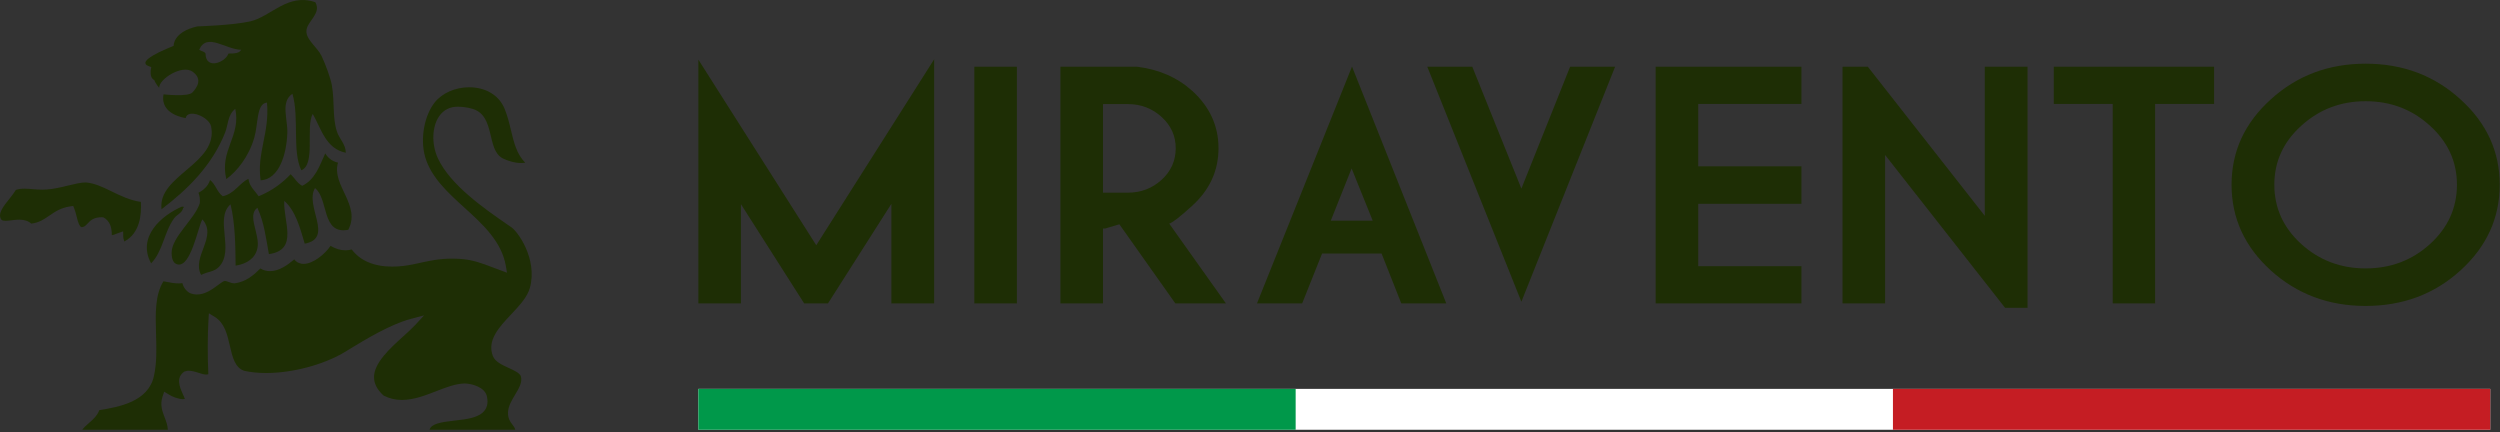 <svg width="555" height="96" viewBox="0 0 555 96" fill="none" xmlns="http://www.w3.org/2000/svg">
<rect x="0" y="0" width="555" height="96" fill="#333333" stroke="none"/>
<path fill-rule="evenodd" clip-rule="evenodd" d="M95.355 95.407C95.757 94.105 97.612 93.741 100.984 93.361C103.615 93.064 106.334 92.757 107.578 91.135C108.245 90.277 108.393 89.16 108.043 87.818C107.553 85.983 104.796 85.129 103.081 85.129C101.032 85.214 99.054 85.983 96.964 86.798C94.451 87.775 91.851 88.786 89.225 88.786C87.754 88.786 86.426 88.469 85.156 87.809C83.805 86.593 83.051 85.235 83.031 83.782C83.001 80.58 86.606 77.316 89.501 74.69C90.537 73.756 91.498 72.884 92.227 72.095L94.138 70.016L91.273 70.775C86.63 72.002 81.142 75.348 77.503 77.566L76.242 78.331C71.564 81.048 64.818 82.809 59.07 82.809C57.317 82.809 55.683 82.647 54.228 82.326C52.154 81.646 51.594 79.245 51.012 76.698C50.447 74.242 49.855 71.705 47.709 70.372L46.369 69.543L46.283 71.007C46.075 74.594 46.062 78.966 46.252 83.092C46.093 83.13 45.936 83.148 45.773 83.148C45.244 83.148 44.707 82.967 44.129 82.78C43.424 82.552 42.626 82.296 41.718 82.296L40.967 82.465C38.963 83.809 39.892 85.917 40.573 87.456C40.755 87.852 40.926 88.236 41.036 88.578C40.914 88.599 40.779 88.61 40.636 88.61C39.604 88.61 38.272 88.08 37.481 87.584L36.451 86.955L36.09 88.024C35.478 89.846 36.024 91.27 36.544 92.65C36.893 93.548 37.217 94.409 37.255 95.407H18.26C18.639 94.879 19.152 94.433 19.707 93.948C20.579 93.193 21.554 92.347 22.055 91.045C26.554 90.337 32.89 89.129 34.156 83.551C34.837 80.589 34.736 77.319 34.641 74.155C34.506 69.715 34.38 65.508 36.289 62.443L37.094 62.592C37.896 62.752 38.725 62.915 39.604 62.915C39.907 62.915 40.202 62.898 40.484 62.851C40.749 63.837 41.315 64.58 42.152 65.068C42.771 65.299 43.248 65.376 43.712 65.376C45.558 65.376 47.109 64.229 48.361 63.312C48.875 62.925 49.592 62.399 49.882 62.359C50.121 62.359 50.407 62.465 50.678 62.566C51.099 62.722 51.571 62.9 52.116 62.9C54.636 62.554 56.339 61.057 57.805 59.599C58.459 59.994 59.177 60.194 59.955 60.194C62.001 60.194 63.914 58.773 65.331 57.578C65.986 58.461 66.932 58.583 67.395 58.583C69.503 58.579 72.161 56.412 73.385 54.578C74.502 55.237 75.608 55.57 76.681 55.567C77.152 55.567 77.623 55.504 78.081 55.374C79.949 57.876 83.039 59.188 87.076 59.188C87.907 59.188 88.772 59.132 89.653 59.027C90.936 58.867 92.126 58.606 93.346 58.337C95.392 57.885 97.503 57.419 100.339 57.419C100.947 57.419 101.578 57.438 102.252 57.483C104.985 57.673 107.052 58.465 109.452 59.383L112.551 60.54L112.313 59.108C111.391 53.629 107.175 49.795 103.093 46.09C99.464 42.796 95.718 39.395 94.395 34.872C93.238 30.922 94.155 25.698 96.524 22.716C98.17 20.658 101.085 19.373 104.149 19.373C107.815 19.373 110.745 21.129 111.988 24.068C112.66 25.676 113.056 27.326 113.438 28.922C114.085 31.631 114.699 34.211 116.599 36.114C116.321 36.168 116.02 36.194 115.695 36.194C114.248 36.194 112.589 35.666 111.585 35.141C107.934 33.235 110.043 25.719 104.923 24.168C103.657 23.785 102.427 23.691 101.543 23.691C99.903 23.691 98.533 24.38 97.58 25.681C95.89 27.983 95.741 31.959 97.213 35.144C99.989 41.108 107.578 46.347 112.602 49.818L113.42 50.383C114.819 51.198 119.411 57.419 117.634 63.915C117.076 65.959 115.244 67.906 113.482 69.784C110.819 72.614 108.069 75.54 109.417 79.031C109.915 80.303 111.436 81.001 112.916 81.676C114.161 82.248 115.449 82.836 115.644 83.577C115.994 84.895 115.19 86.229 114.342 87.64C113.594 88.887 112.817 90.179 112.779 91.585C112.743 92.943 113.307 93.678 113.761 94.271C114.033 94.634 114.274 94.943 114.399 95.407H95.355ZM27.495 53.236C27.421 52.981 27.358 52.784 27.358 52.544L27.344 51.361L26.121 51.785C25.315 52.1 25.038 52.21 24.819 52.218C24.832 50.768 24.538 49.036 22.903 48.235L22.572 48.224C20.75 48.224 20.023 49.006 19.481 49.585C18.991 50.116 18.701 50.395 18.118 50.447C17.608 50.248 17.334 49.377 16.981 47.966C16.847 47.413 16.705 46.857 16.512 46.365L16.252 45.72L15.499 45.834C13.5 46.133 12.2 47.016 10.95 47.874C9.719 48.713 8.641 49.451 6.931 49.641C6.276 49.048 5.4 48.763 4.267 48.763C3.709 48.763 3.125 48.829 2.559 48.903C2.096 48.961 1.649 49.021 1.233 49.021C0.488 49.021 0.223 48.841 0.054 48.238C-0.268 47.097 0.901 45.62 2.045 44.191C2.597 43.494 3.135 42.806 3.528 42.156C4.104 41.971 4.707 41.888 5.429 41.888C5.988 41.888 6.554 41.934 7.146 41.983C7.846 42.041 8.582 42.102 9.374 42.102C9.682 42.102 9.995 42.093 10.317 42.073C11.937 41.966 13.532 41.577 15.078 41.2C16.555 40.844 17.942 40.5 19.055 40.5C21.071 40.684 22.797 41.524 24.619 42.411C26.729 43.443 28.903 44.501 31.276 44.818C31.454 47.647 31.05 51.806 27.595 53.61L27.495 53.236ZM77.316 51.014C80.218 45.519 73.519 41.108 75.043 36.109C73.698 35.792 72.802 35.055 72.202 34.054C70.936 36.849 69.943 39.889 67.09 41.249C65.947 40.646 65.408 39.51 64.527 38.677C62.6 40.708 60.305 42.398 57.425 43.564C56.588 42.348 55.396 41.455 55.146 39.706C52.996 40.762 52.114 42.959 49.465 43.564C48.166 42.683 47.877 40.886 46.626 39.961C46.211 41.302 45.257 42.147 44.064 42.79C44.305 43.431 44.441 44.164 44.355 45.103C43.285 48.592 38.061 52.643 38.097 56.151C38.109 57.596 38.525 58.561 39.515 58.716C42.382 59.17 43.901 50.62 44.918 48.701C48.38 52.52 42.499 56.94 44.642 61.033C46.374 60.194 47.505 60.389 48.614 59.233C52.148 55.529 47.558 48.556 51.173 45.362C52.207 49.498 52.267 54.63 52.306 58.977C54.919 58.547 56.663 57.293 57.142 55.125C57.805 52.075 54.743 47.828 57.142 46.127C58.662 49.519 58.973 52.444 59.693 56.408C66.357 55.514 62.852 49.13 63.107 44.59C65.64 46.835 66.586 50.518 67.65 54.095C74.228 52.877 67.561 45.726 69.931 41.758C73.003 44.142 71.298 52.141 77.316 51.014ZM40.66 46.127C40.955 46.115 40.885 45.8 40.372 45.872C35.879 47.809 30.347 52.572 33.551 58.462C36.176 55.771 36.421 51.519 38.669 48.442C39.284 47.603 40.497 47.283 40.66 46.127ZM41.215 26.212C41.215 26.212 35.433 25.464 36.308 20.947C36.308 20.947 41.757 21.57 42.735 20.512C43.709 19.456 45.067 17.534 42.735 15.9C40.399 14.266 35.236 17.584 35.334 19.506C35.334 19.506 34.458 18.448 34.263 17.775C34.263 17.775 32.998 17.392 33.581 14.892C33.581 14.892 32.608 14.604 32.414 14.316C32.234 14.049 31.472 13.202 37.103 10.782L38.547 10.183C38.547 10.183 38.352 7.109 43.803 5.859C43.803 5.859 51.567 5.638 55.545 4.744C60.12 3.718 63.86 -1.622 69.999 0.49C71.456 3.043 68.081 4.737 68.021 6.891C67.959 8.865 70.447 10.456 71.405 12.467C72.28 14.296 73.394 17.38 73.662 18.872C74.331 22.615 73.765 26.016 74.786 29.177C75.352 30.91 76.732 31.922 76.769 33.91C72.328 32.994 71.355 28.668 69.427 25.278C67.801 28.273 70.136 36.485 66.891 37.807C64.823 33.561 66.467 26.09 64.921 20.815C62.24 22.576 63.887 26.428 63.788 29.454C63.635 34.287 61.953 39.801 57.864 40.035C56.953 34.024 59.897 29.427 59.27 22.769C56.902 22.979 57.363 27.418 56.452 30.566C55.198 34.877 52.563 38.06 50.242 39.756C48.694 33.314 53.536 30.27 52.228 24.16C50.503 25.541 50.668 27.701 49.968 29.454C47.051 36.752 41.686 42.029 35.866 46.446C34.904 38.944 48.566 36.339 46.863 28.063C46.428 25.95 41.701 24.002 41.215 26.212ZM53.53 11.048C53.13 11.861 51.959 11.894 50.708 11.881C50.15 13.779 45.657 15.645 45.63 11.881C45.373 11.393 44.643 11.368 44.218 11.048C45.902 7.139 50.124 11.007 53.53 11.048Z" fill="#1E2E05"/>
<path fill-rule="evenodd" clip-rule="evenodd" d="M525.171 22.469C519.64 22.469 514.877 24.284 510.888 27.911C506.896 31.514 504.901 35.88 504.901 41.009C504.901 46.164 506.896 50.554 510.888 54.181C514.877 57.784 519.637 59.586 525.171 59.586C530.731 59.586 535.491 57.784 539.456 54.181C543.445 50.554 545.439 46.164 545.441 41.009C545.441 35.88 543.445 31.516 539.456 27.911C535.492 24.284 530.731 22.471 525.171 22.469ZM546.225 22.058C552.032 27.311 554.935 33.628 554.937 41.009C554.937 48.415 552.032 54.758 546.225 60.037C540.445 65.29 533.428 67.918 525.171 67.918C516.941 67.918 509.924 65.29 504.117 60.037C498.308 54.758 495.405 48.415 495.405 41.009C495.405 33.628 498.308 27.312 504.117 22.058C509.924 16.779 516.941 14.138 525.171 14.138C533.428 14.138 540.445 16.779 546.225 22.058ZM478.438 23.07V67.356H469.027V23.07H455.94V14.814H491.525V23.07H478.438ZM445.124 68.33L418.497 34.403V67.356H409.043V14.814H414.657L440.624 47.914V14.814H450.118V68.33H445.124ZM399.918 14.814V23.07H377.007V36.919H399.918V45.25H377.007V59.098H399.918V67.356H367.553V14.814H399.918ZM326.848 14.814L337.747 41.872L348.563 14.814H358.553L337.747 66.98L316.858 14.814H326.848ZM311.086 67.356L306.711 56.283H293.499L289.083 67.356H279.05L300.146 14.776L321.077 67.356H311.086ZM300.059 37.386L304.743 48.994H295.43L300.059 37.386ZM248.501 49.791L245.363 50.729H244.868V67.356H235.414V14.814H252.464C257.307 15.415 261.38 17.204 264.684 20.179C268.564 23.708 270.506 27.949 270.506 32.902C270.506 37.907 268.537 42.185 264.602 45.739C261.932 48.166 260.253 49.467 259.565 49.642L272.156 67.356H260.927L248.501 49.791ZM244.868 23.108V42.772H250.401C253.29 42.772 255.779 41.823 257.872 39.921C259.963 38.02 261.008 35.681 261.01 32.902C261.01 30.176 259.963 27.862 257.872 25.959C255.779 24.058 253.29 23.109 250.401 23.108H244.868ZM216.3 14.814H225.754V67.356H216.3V14.814ZM155.037 67.356V13.238L181.21 54.445L207.384 13.162V67.356H197.888V45.25L183.811 67.356H178.526L164.491 45.325V67.356H155.037Z" fill="#1E2E05"/>
<path d="M552.832 86.33H155.037V95.407H552.832V86.33Z" fill="white"/>
<path d="M287.635 86.33H155.037V95.407H287.635V86.33Z" fill="#00984A"/>
<path d="M552.832 86.33H420.233V95.407H552.832V86.33Z" fill="#C51D23"/>
</svg>
